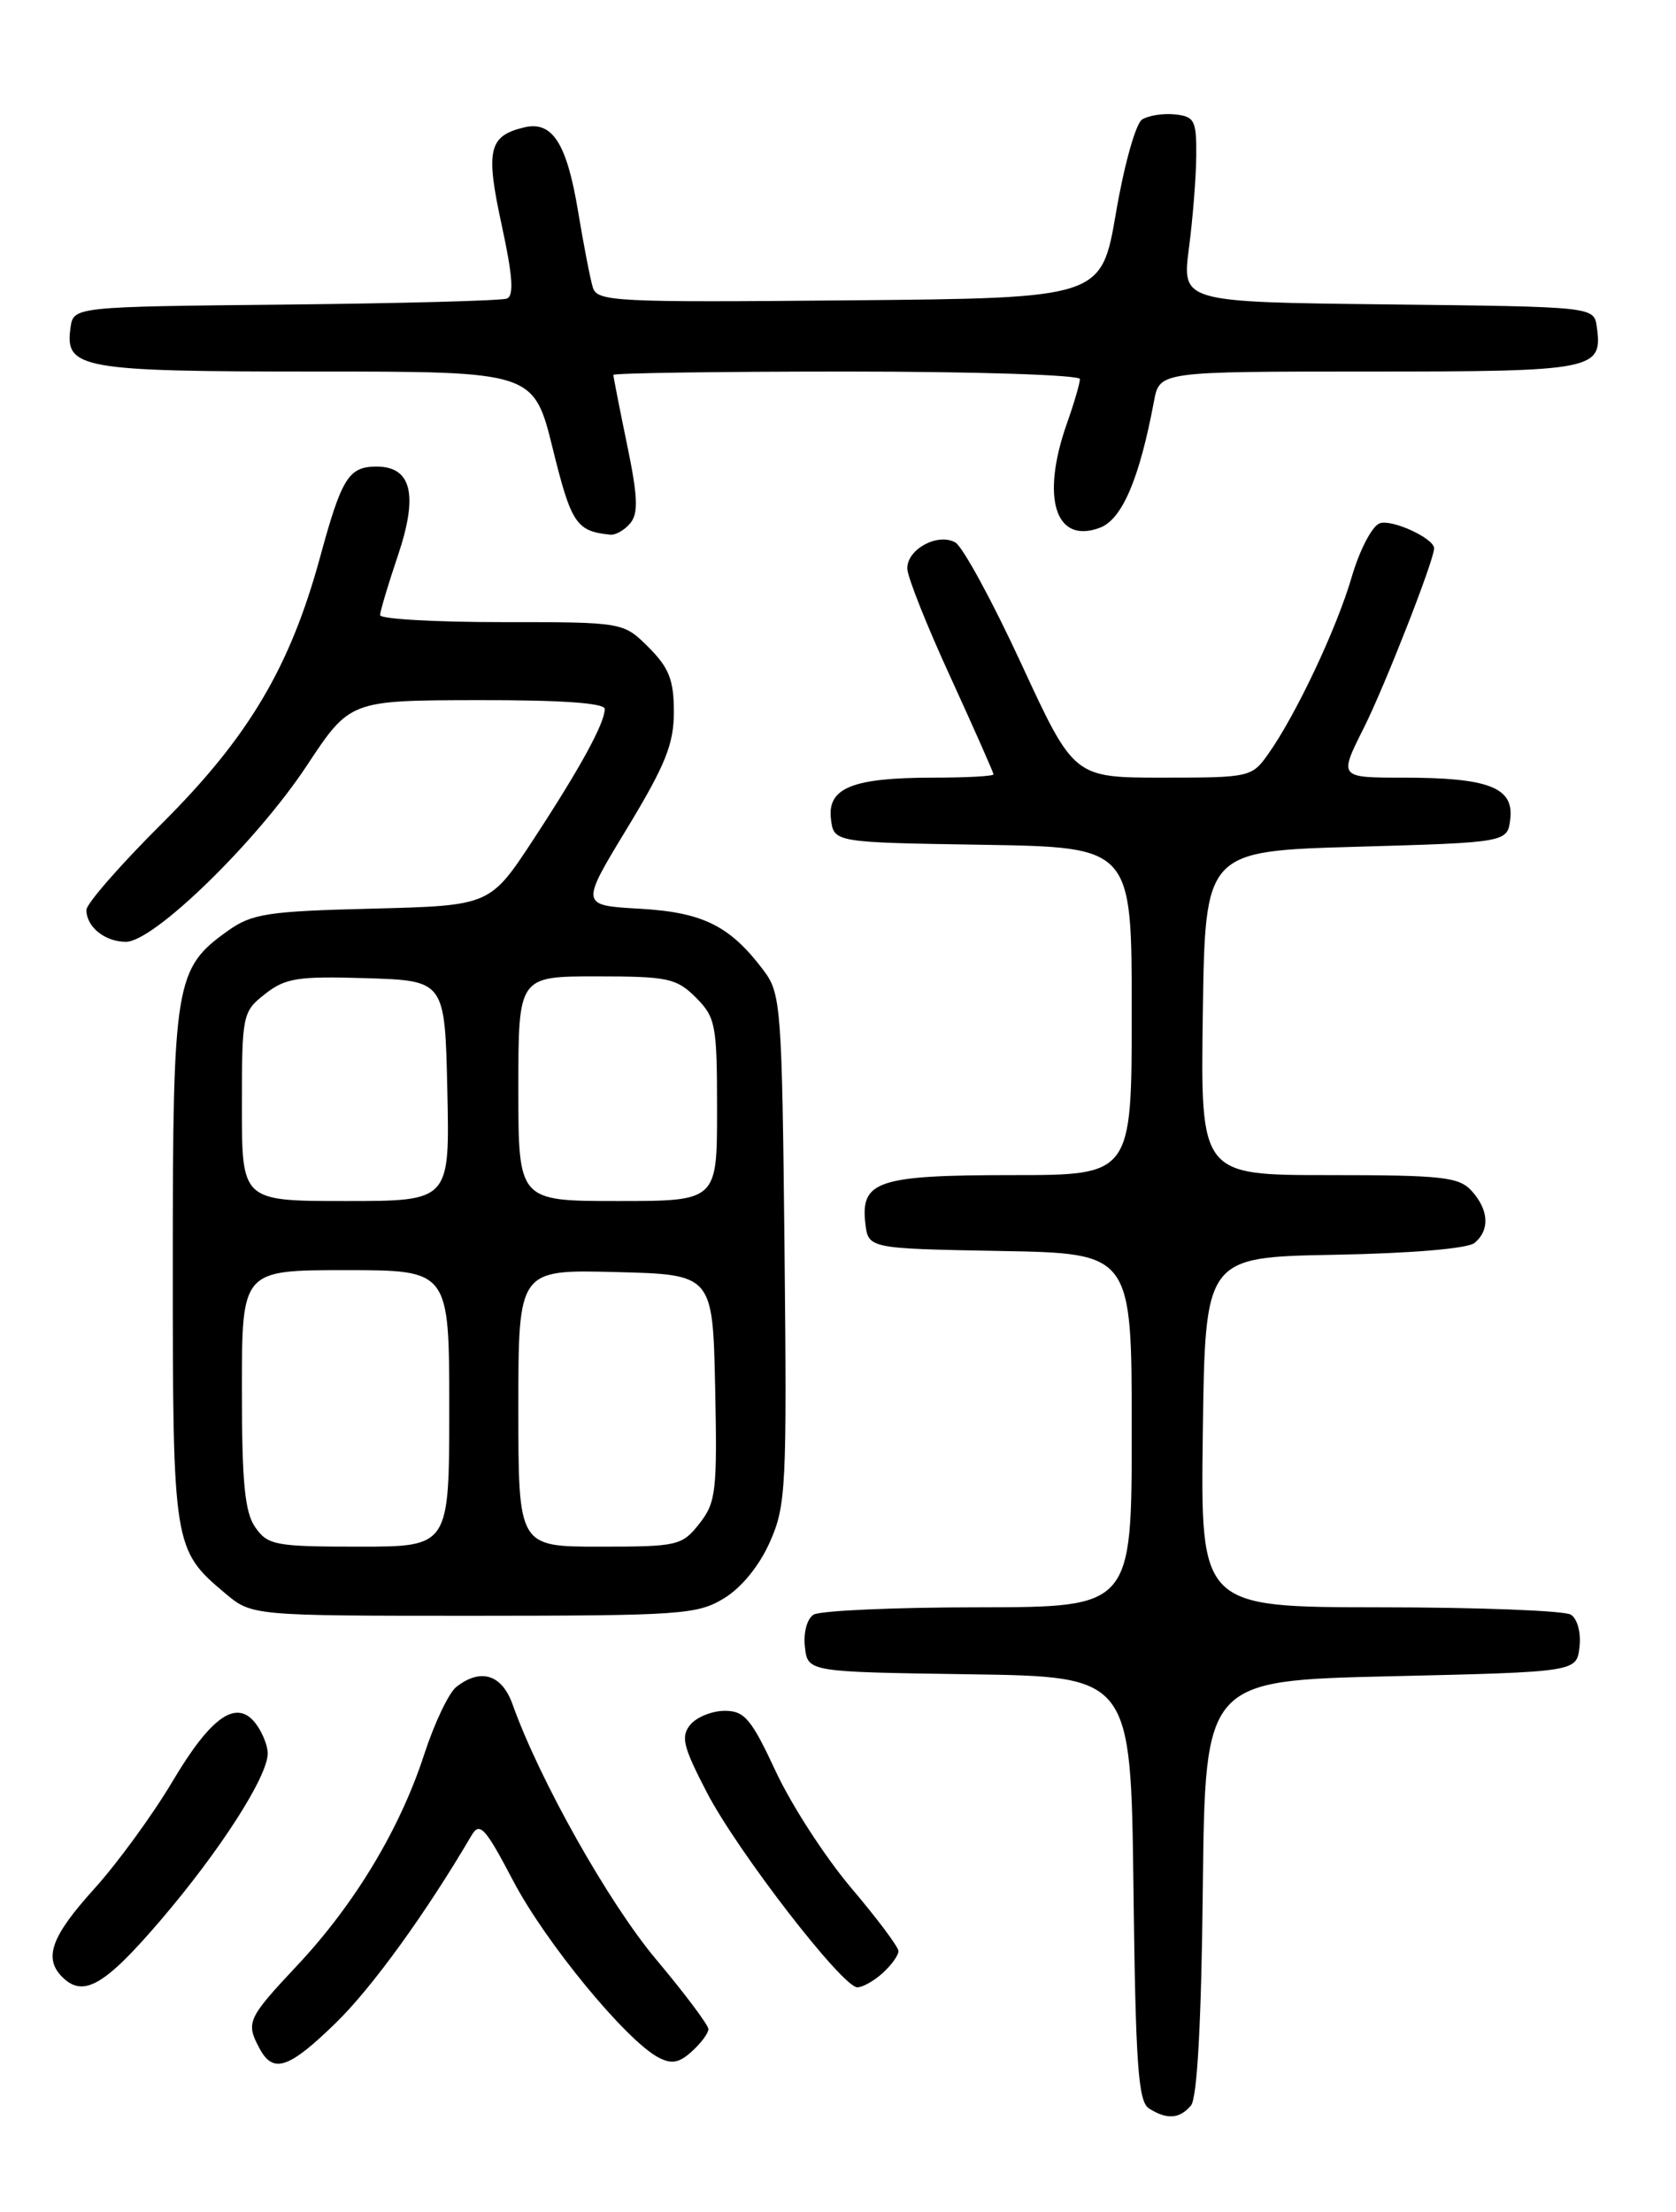 <?xml version="1.0" encoding="UTF-8" standalone="no"?>
<!DOCTYPE svg PUBLIC "-//W3C//DTD SVG 1.1//EN" "http://www.w3.org/Graphics/SVG/1.1/DTD/svg11.dtd" >
<svg xmlns="http://www.w3.org/2000/svg" xmlns:xlink="http://www.w3.org/1999/xlink" version="1.1" viewBox="0 0 194 256">
 <g >
 <path fill="currentColor"
d=" M 137.86 243.67 C 138.58 242.80 139.06 234.02 139.23 218.42 C 139.50 194.50 139.50 194.50 161.00 194.00 C 182.50 193.50 182.50 193.50 182.83 190.61 C 183.02 188.97 182.59 187.35 181.83 186.87 C 181.10 186.41 171.15 186.02 159.73 186.02 C 138.96 186.00 138.96 186.00 139.23 165.75 C 139.50 145.50 139.50 145.50 154.43 145.22 C 163.36 145.06 169.89 144.50 170.68 143.85 C 172.47 142.37 172.34 140.03 170.35 137.83 C 168.88 136.21 166.96 136.00 153.82 136.00 C 138.96 136.00 138.96 136.00 139.23 117.25 C 139.50 98.50 139.50 98.50 157.00 98.00 C 174.50 97.50 174.50 97.50 174.82 94.75 C 175.23 91.13 172.28 90.00 162.42 90.00 C 154.97 90.00 154.97 90.00 157.86 84.25 C 160.29 79.41 166.00 64.83 166.00 63.46 C 166.00 62.30 161.07 60.04 159.69 60.57 C 158.81 60.90 157.36 63.70 156.46 66.79 C 154.73 72.72 150.05 82.66 146.81 87.25 C 144.90 89.95 144.66 90.00 134.59 90.00 C 124.31 90.00 124.31 90.00 118.22 76.83 C 114.87 69.58 111.43 63.26 110.58 62.78 C 108.54 61.64 105.00 63.56 105.02 65.79 C 105.02 66.73 107.27 72.39 110.02 78.37 C 112.76 84.36 115.00 89.42 115.00 89.62 C 115.00 89.83 111.88 90.00 108.07 90.00 C 98.71 90.00 95.77 91.17 96.18 94.75 C 96.50 97.50 96.50 97.50 113.75 97.77 C 131.00 98.05 131.00 98.05 131.00 117.02 C 131.00 136.00 131.00 136.00 117.19 136.00 C 101.67 136.00 99.61 136.67 100.16 141.55 C 100.50 144.50 100.50 144.50 115.75 144.78 C 131.00 145.05 131.00 145.05 131.00 165.53 C 131.00 186.00 131.00 186.00 113.25 186.02 C 103.49 186.02 94.90 186.41 94.17 186.87 C 93.41 187.35 92.98 188.97 93.17 190.61 C 93.50 193.50 93.50 193.50 112.20 193.77 C 130.90 194.04 130.90 194.04 131.20 218.56 C 131.45 239.04 131.75 243.23 133.00 244.02 C 135.08 245.34 136.56 245.23 137.86 243.67 Z  M 38.87 234.12 C 43.04 230.07 49.30 221.42 54.58 212.42 C 55.53 210.81 56.15 211.48 59.42 217.71 C 63.15 224.81 72.42 236.08 76.18 238.10 C 77.72 238.92 78.60 238.77 80.08 237.42 C 81.14 236.47 82.00 235.31 82.00 234.84 C 82.00 234.37 79.27 230.73 75.94 226.76 C 70.46 220.24 62.45 206.01 59.33 197.25 C 58.09 193.77 55.62 193.02 52.80 195.25 C 51.94 195.94 50.27 199.45 49.10 203.05 C 46.30 211.66 41.06 220.38 34.40 227.47 C 28.64 233.61 28.43 234.07 30.04 237.07 C 31.62 240.03 33.42 239.43 38.87 234.12 Z  M 18.58 222.25 C 25.47 214.20 30.97 205.63 30.99 202.94 C 31.00 202.08 30.40 200.57 29.67 199.57 C 27.46 196.54 24.49 198.55 19.98 206.15 C 17.67 210.04 13.58 215.65 10.89 218.62 C 5.94 224.09 5.02 226.62 7.20 228.80 C 9.64 231.24 12.10 229.82 18.58 222.25 Z  M 102.17 228.35 C 103.18 227.43 104.00 226.30 104.00 225.81 C 104.00 225.33 101.54 222.05 98.54 218.51 C 95.54 214.97 91.61 208.91 89.81 205.04 C 86.96 198.92 86.18 198.00 83.89 198.00 C 82.43 198.00 80.65 198.72 79.91 199.60 C 78.78 200.97 79.06 202.12 81.79 207.39 C 85.33 214.23 97.51 230.00 99.24 230.00 C 99.85 230.00 101.17 229.26 102.17 228.35 Z  M 83.82 184.97 C 85.84 183.74 87.91 181.19 89.12 178.45 C 90.99 174.25 91.09 172.10 90.81 144.55 C 90.52 116.66 90.39 115.00 88.44 112.38 C 84.53 107.16 81.41 105.59 74.05 105.17 C 67.17 104.78 67.17 104.78 72.59 95.86 C 77.03 88.52 78.00 86.12 78.00 82.39 C 78.00 78.70 77.45 77.30 75.08 74.92 C 72.15 72.00 72.15 72.00 58.08 72.00 C 50.33 72.00 44.00 71.64 44.00 71.19 C 44.00 70.75 44.93 67.63 46.07 64.26 C 48.43 57.26 47.64 54.00 43.59 54.00 C 40.36 54.00 39.55 55.30 37.06 64.45 C 33.59 77.18 28.79 85.29 18.79 95.26 C 13.95 100.07 10.00 104.60 10.00 105.31 C 10.00 107.27 12.14 109.00 14.58 109.00 C 17.80 109.00 29.68 97.43 35.50 88.63 C 40.50 81.06 40.50 81.06 55.25 81.03 C 64.90 81.01 70.00 81.36 70.00 82.05 C 70.00 83.69 67.19 88.84 61.74 97.16 C 56.72 104.81 56.72 104.81 43.11 105.16 C 30.95 105.46 29.17 105.74 26.37 107.73 C 20.26 112.09 20.00 113.64 20.00 146.45 C 20.00 178.92 20.07 179.36 26.04 184.38 C 29.15 187.00 29.15 187.00 54.83 187.00 C 78.83 186.99 80.72 186.86 83.82 184.97 Z  M 72.96 60.55 C 73.91 59.41 73.83 57.45 72.58 51.44 C 71.71 47.23 71.00 43.61 71.00 43.39 C 71.00 43.18 83.15 43.00 98.00 43.00 C 112.85 43.00 125.00 43.39 125.00 43.87 C 125.00 44.36 124.33 46.66 123.50 49.00 C 120.45 57.64 122.16 63.03 127.33 61.07 C 129.90 60.09 131.89 55.41 133.58 46.42 C 134.22 43.00 134.22 43.00 158.49 43.00 C 184.61 43.00 185.54 42.82 184.83 37.81 C 184.50 35.50 184.50 35.50 160.65 35.23 C 136.81 34.96 136.81 34.96 137.62 28.73 C 138.07 25.30 138.45 20.48 138.47 18.00 C 138.50 13.93 138.26 13.48 136.00 13.24 C 134.62 13.10 132.91 13.37 132.19 13.84 C 131.46 14.31 130.11 19.15 129.18 24.60 C 127.49 34.50 127.49 34.50 98.32 34.76 C 71.17 35.01 69.11 34.91 68.62 33.26 C 68.32 32.29 67.56 28.35 66.92 24.50 C 65.61 16.58 63.94 13.97 60.69 14.74 C 56.56 15.72 56.18 17.34 58.07 26.04 C 59.36 31.98 59.51 34.24 58.66 34.56 C 58.02 34.80 46.48 35.11 33.00 35.25 C 8.50 35.50 8.50 35.50 8.16 37.94 C 7.49 42.67 9.34 43.00 36.58 43.00 C 61.78 43.00 61.78 43.00 63.99 51.95 C 66.13 60.62 66.71 61.48 70.63 61.88 C 71.25 61.95 72.30 61.35 72.96 60.55 Z  M 29.56 176.78 C 28.33 175.03 28.00 171.63 28.00 160.78 C 28.00 147.00 28.00 147.00 40.00 147.00 C 52.00 147.00 52.00 147.00 52.00 163.00 C 52.00 179.00 52.00 179.00 41.56 179.00 C 31.90 179.00 31.00 178.83 29.56 176.78 Z  M 60.00 162.97 C 60.00 146.93 60.00 146.93 71.25 147.22 C 82.50 147.50 82.50 147.50 82.78 160.58 C 83.03 172.59 82.88 173.88 80.96 176.33 C 78.94 178.89 78.45 179.00 69.43 179.00 C 60.00 179.00 60.00 179.00 60.00 162.97 Z  M 28.00 128.07 C 28.00 117.41 28.07 117.09 30.68 115.04 C 33.03 113.19 34.46 112.96 42.43 113.21 C 51.50 113.50 51.50 113.50 51.78 126.25 C 52.06 139.00 52.06 139.00 40.03 139.00 C 28.00 139.00 28.00 139.00 28.00 128.07 Z  M 60.00 126.00 C 60.00 113.00 60.00 113.00 69.05 113.00 C 77.32 113.00 78.30 113.21 80.55 115.45 C 82.84 117.75 83.00 118.59 83.00 128.45 C 83.00 139.00 83.00 139.00 71.50 139.00 C 60.00 139.00 60.00 139.00 60.00 126.00 Z "/>
</g>
</svg>